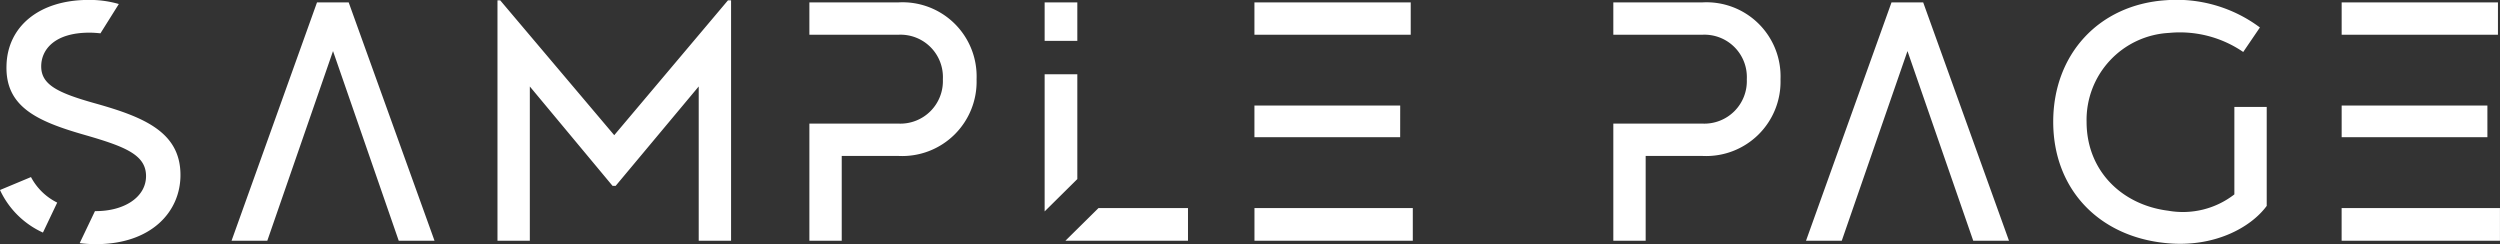 <svg xmlns="http://www.w3.org/2000/svg" width="264.312" height="25.812" viewBox="0 0 264.312 25.812"><rect x="0" y="0" width="264.312" height="25.812" fill="#333333" stroke="none"/><path id="logo" d="M1.26-5.364a9.182 9.182 0 004.54 4.5l1.508-3.168a6.29 6.29 0 01-2.772-2.7zm10.116-9.144c-4-1.116-5.76-1.98-5.76-3.924C5.616-20.2 7.02-22 10.728-22c.36 0 .828.036 1.152.072l1.944-3.1a11.127 11.127 0 00-3.2-.432c-5.22 0-8.568 2.808-8.676 6.912-.144 4.356 3.168 5.9 8.208 7.344C14.436-9.972 16.7-9.108 16.7-6.84s-2.372 3.74-5.4 3.708L9.684.252a13.09 13.09 0 001.728.108c5.8 0 8.928-3.384 8.928-7.308 0-4.536-3.852-6.12-8.964-7.56zM38.124-25.2h-3.348L25.74 0h3.78l6.948-20.052L43.416 0H47.2zm40.1-.216L66.2-11.16 54.144-25.416h-.288V0h3.42v-16.308L66.024-5.8h.324l8.784-10.512V0h3.42v-25.416zm18.036.216h-9.428v3.42h9.432a4.482 4.482 0 014.68 4.716 4.494 4.494 0 01-4.68 4.68h-9.432V0h3.42v-8.964h6.012a7.864 7.864 0 008.244-8.1 7.832 7.832 0 00-8.244-8.136zm18.9 0h-3.456v4.068h3.456zm0 7.6h-3.456v14.5l3.456-3.42zm2.24 14.144L113.9 0h12.96v-3.456zm16.488 0V0h16.74v-3.456zm15.408-10.836h-15.412v3.348h15.408zm1.112-10.908h-16.524v3.42h16.524zm30.852 0h-9.432v3.42h9.432a4.482 4.482 0 014.68 4.716 4.494 4.494 0 01-4.68 4.68h-9.432V0h3.42v-8.964h6.012a7.864 7.864 0 008.244-8.1 7.832 7.832 0 00-8.244-8.136zm23.328 0h-3.348L192.2 0h3.78l6.948-20.052L209.88 0h3.78zm32.9 11.052V-4.9a8.877 8.877 0 01-6.984 1.728c-4.9-.612-8.64-4.212-8.64-9.4a9.206 9.206 0 018.712-9.4 11.848 11.848 0 017.848 2.016l1.764-2.592a14.722 14.722 0 00-9.936-2.88c-7.092.468-11.916 5.724-11.916 12.852 0 7.092 4.788 12.1 11.844 12.816 5.112.54 9.036-1.62 10.728-3.924v-10.464zm11.34 10.692V0h16.74v-3.456zm15.412-10.836h-15.408v3.348h15.408zm1.116-10.908h-16.524v3.42h16.524z" transform="translate(-1.26 25.452)" fill="#fff"/></svg>
